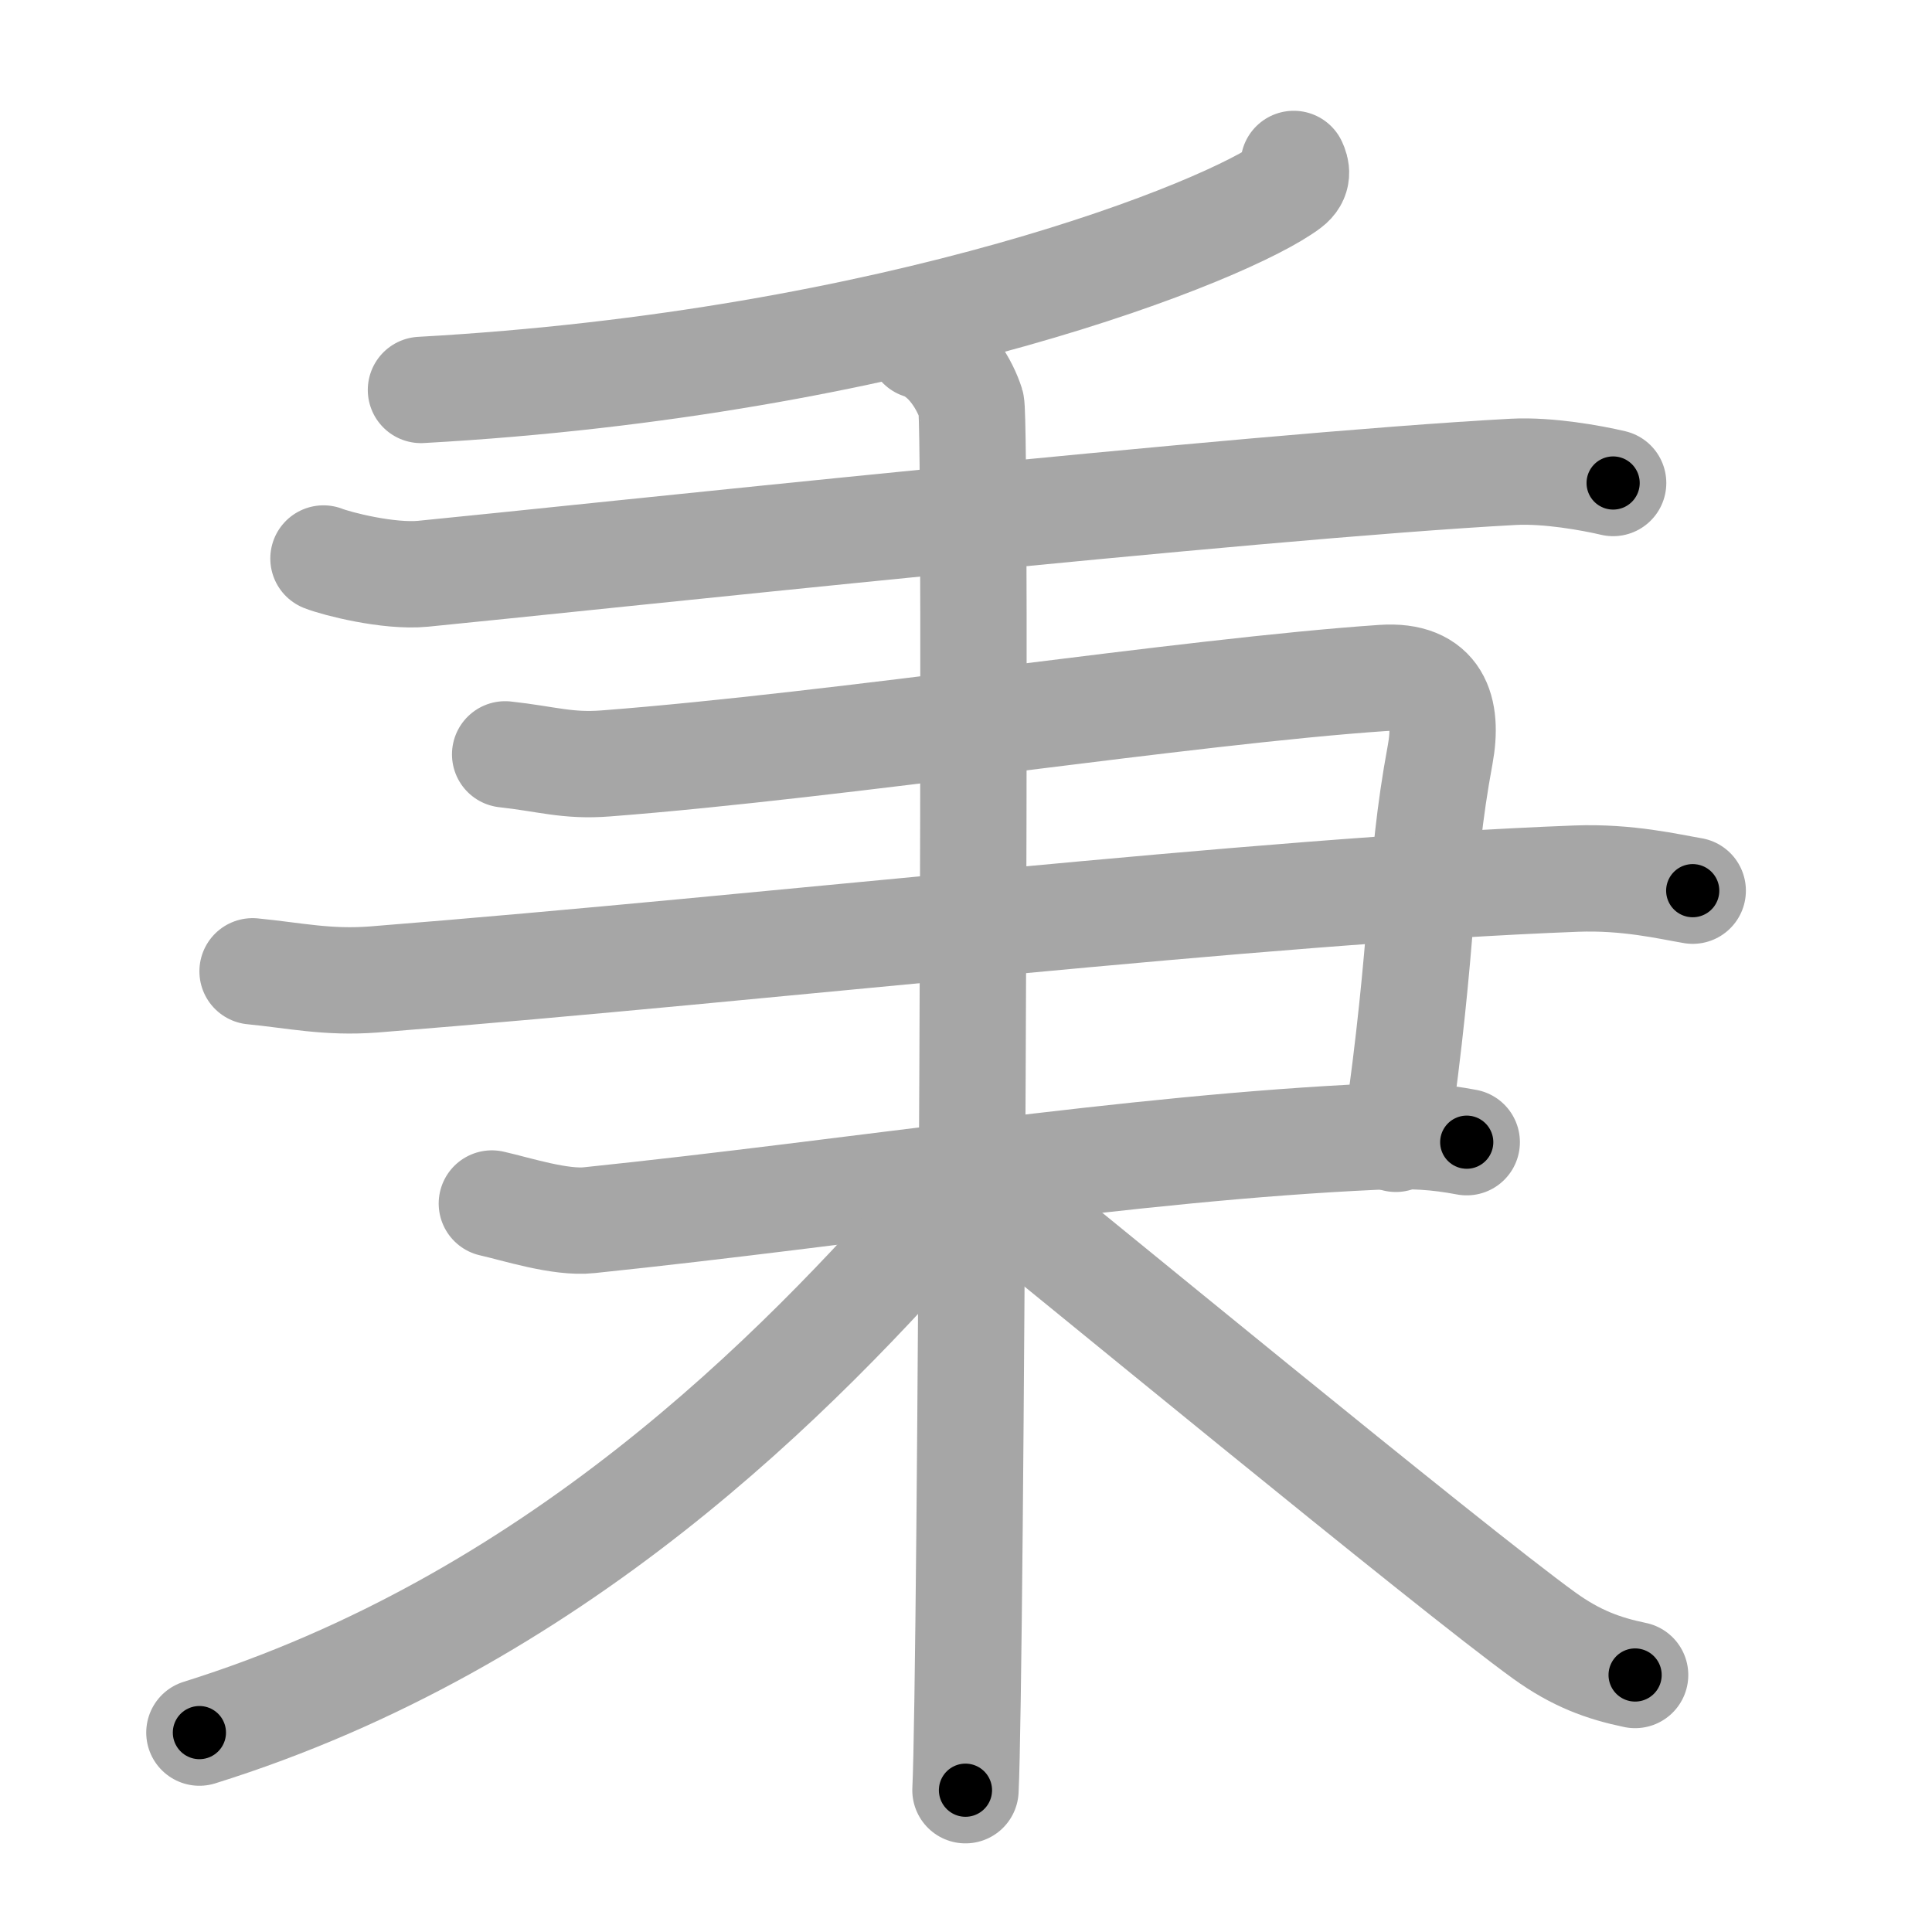 <svg xmlns="http://www.w3.org/2000/svg" viewBox="0 0 109 109" id="79c9"><g fill="none" stroke="#a6a6a6" stroke-width="6" stroke-linecap="round" stroke-linejoin="round"><g><g><g><path d="M72.99,9.25c0.14,0.3,0.29,0.78-0.28,1.21C69.36,13,50.75,20.5,23.75,22" /></g><g><path d="M18.25,31.51c0.73,0.29,3.67,1.05,5.62,0.86c8.79-0.86,46.63-4.95,61.52-5.75c1.95-0.1,4.39,0.34,5.62,0.63" /></g></g><g><path d="M28.5,42.56c2.37,0.26,3.51,0.68,5.69,0.51C47.46,42.05,67,39,78.01,38.25c3.08-0.21,3.71,1.78,3.24,4.33c-1.24,6.68-0.84,10.19-2.5,21.67" /><path d="M14.25,54.8c2.37,0.23,4.22,0.66,6.84,0.46c22.88-1.82,49.7-5,67.84-5.69c2.9-0.11,5.26,0.46,6.57,0.68" /><path d="M27.75,67.9c1.38,0.31,3.86,1.12,5.5,0.94c15.12-1.57,30.53-4.08,44.28-4.71c2.2-0.1,3.57,0,5.22,0.31" /></g><g><g><path d="M51.94,19.5c1.58,0.51,2.53,2.29,2.85,3.3c0.32,1.02,0,71.85-0.32,78.2" /><path d="M53.5,67.75c-8.56,9.83-22.25,23.75-42.25,30" /><path d="M54.75,66.25c4.86,3.88,27.1,22.22,32.38,26.03c1.79,1.29,3.33,1.85,5.12,2.22" /></g></g></g></g><g fill="none" stroke="#000" stroke-width="3" stroke-linecap="round" stroke-linejoin="round"><path d="M72.99,9.25c0.14,0.3,0.29,0.78-0.28,1.21C69.36,13,50.75,20.5,23.75,22" stroke-dasharray="52.058" stroke-dashoffset="52.058"><animate attributeName="stroke-dashoffset" values="52.058;52.058;0" dur="0.521s" fill="freeze" begin="0s;79c9.click" /></path><path d="M18.25,31.51c0.73,0.29,3.67,1.05,5.62,0.86c8.79-0.86,46.63-4.95,61.52-5.75c1.95-0.1,4.39,0.34,5.62,0.63" stroke-dasharray="73.184" stroke-dashoffset="73.184"><animate attributeName="stroke-dashoffset" values="73.184" fill="freeze" begin="79c9.click" /><animate attributeName="stroke-dashoffset" values="73.184;73.184;0" keyTimes="0;0.486;1" dur="1.071s" fill="freeze" begin="0s;79c9.click" /></path><path d="M28.5,42.56c2.37,0.26,3.51,0.68,5.69,0.51C47.46,42.05,67,39,78.01,38.25c3.08-0.21,3.71,1.78,3.24,4.33c-1.24,6.68-0.84,10.19-2.5,21.67" stroke-dasharray="78.253" stroke-dashoffset="78.253"><animate attributeName="stroke-dashoffset" values="78.253" fill="freeze" begin="79c9.click" /><animate attributeName="stroke-dashoffset" values="78.253;78.253;0" keyTimes="0;0.646;1" dur="1.659s" fill="freeze" begin="0s;79c9.click" /></path><path d="M14.25,54.8c2.37,0.23,4.22,0.66,6.84,0.46c22.88-1.82,49.7-5,67.84-5.69c2.9-0.11,5.26,0.46,6.57,0.68" stroke-dasharray="81.575" stroke-dashoffset="81.575"><animate attributeName="stroke-dashoffset" values="81.575" fill="freeze" begin="79c9.click" /><animate attributeName="stroke-dashoffset" values="81.575;81.575;0" keyTimes="0;0.73;1" dur="2.272s" fill="freeze" begin="0s;79c9.click" /></path><path d="M27.75,67.9c1.38,0.31,3.86,1.12,5.5,0.94c15.12-1.57,30.53-4.08,44.28-4.71c2.2-0.1,3.57,0,5.22,0.31" stroke-dasharray="55.388" stroke-dashoffset="55.388"><animate attributeName="stroke-dashoffset" values="55.388" fill="freeze" begin="79c9.click" /><animate attributeName="stroke-dashoffset" values="55.388;55.388;0" keyTimes="0;0.804;1" dur="2.826s" fill="freeze" begin="0s;79c9.click" /></path><path d="M51.94,19.5c1.58,0.51,2.53,2.29,2.85,3.3c0.32,1.02,0,71.85-0.32,78.2" stroke-dasharray="82.719" stroke-dashoffset="82.719"><animate attributeName="stroke-dashoffset" values="82.719" fill="freeze" begin="79c9.click" /><animate attributeName="stroke-dashoffset" values="82.719;82.719;0" keyTimes="0;0.82;1" dur="3.448s" fill="freeze" begin="0s;79c9.click" /></path><path d="M53.5,67.75c-8.56,9.83-22.25,23.75-42.25,30" stroke-dasharray="52.512" stroke-dashoffset="52.512"><animate attributeName="stroke-dashoffset" values="52.512" fill="freeze" begin="79c9.click" /><animate attributeName="stroke-dashoffset" values="52.512;52.512;0" keyTimes="0;0.868;1" dur="3.973s" fill="freeze" begin="0s;79c9.click" /></path><path d="M54.75,66.25c4.86,3.88,27.1,22.22,32.38,26.03c1.79,1.29,3.33,1.85,5.12,2.22" stroke-dasharray="47.176" stroke-dashoffset="47.176"><animate attributeName="stroke-dashoffset" values="47.176" fill="freeze" begin="79c9.click" /><animate attributeName="stroke-dashoffset" values="47.176;47.176;0" keyTimes="0;0.894;1" dur="4.445s" fill="freeze" begin="0s;79c9.click" /></path></g></svg>